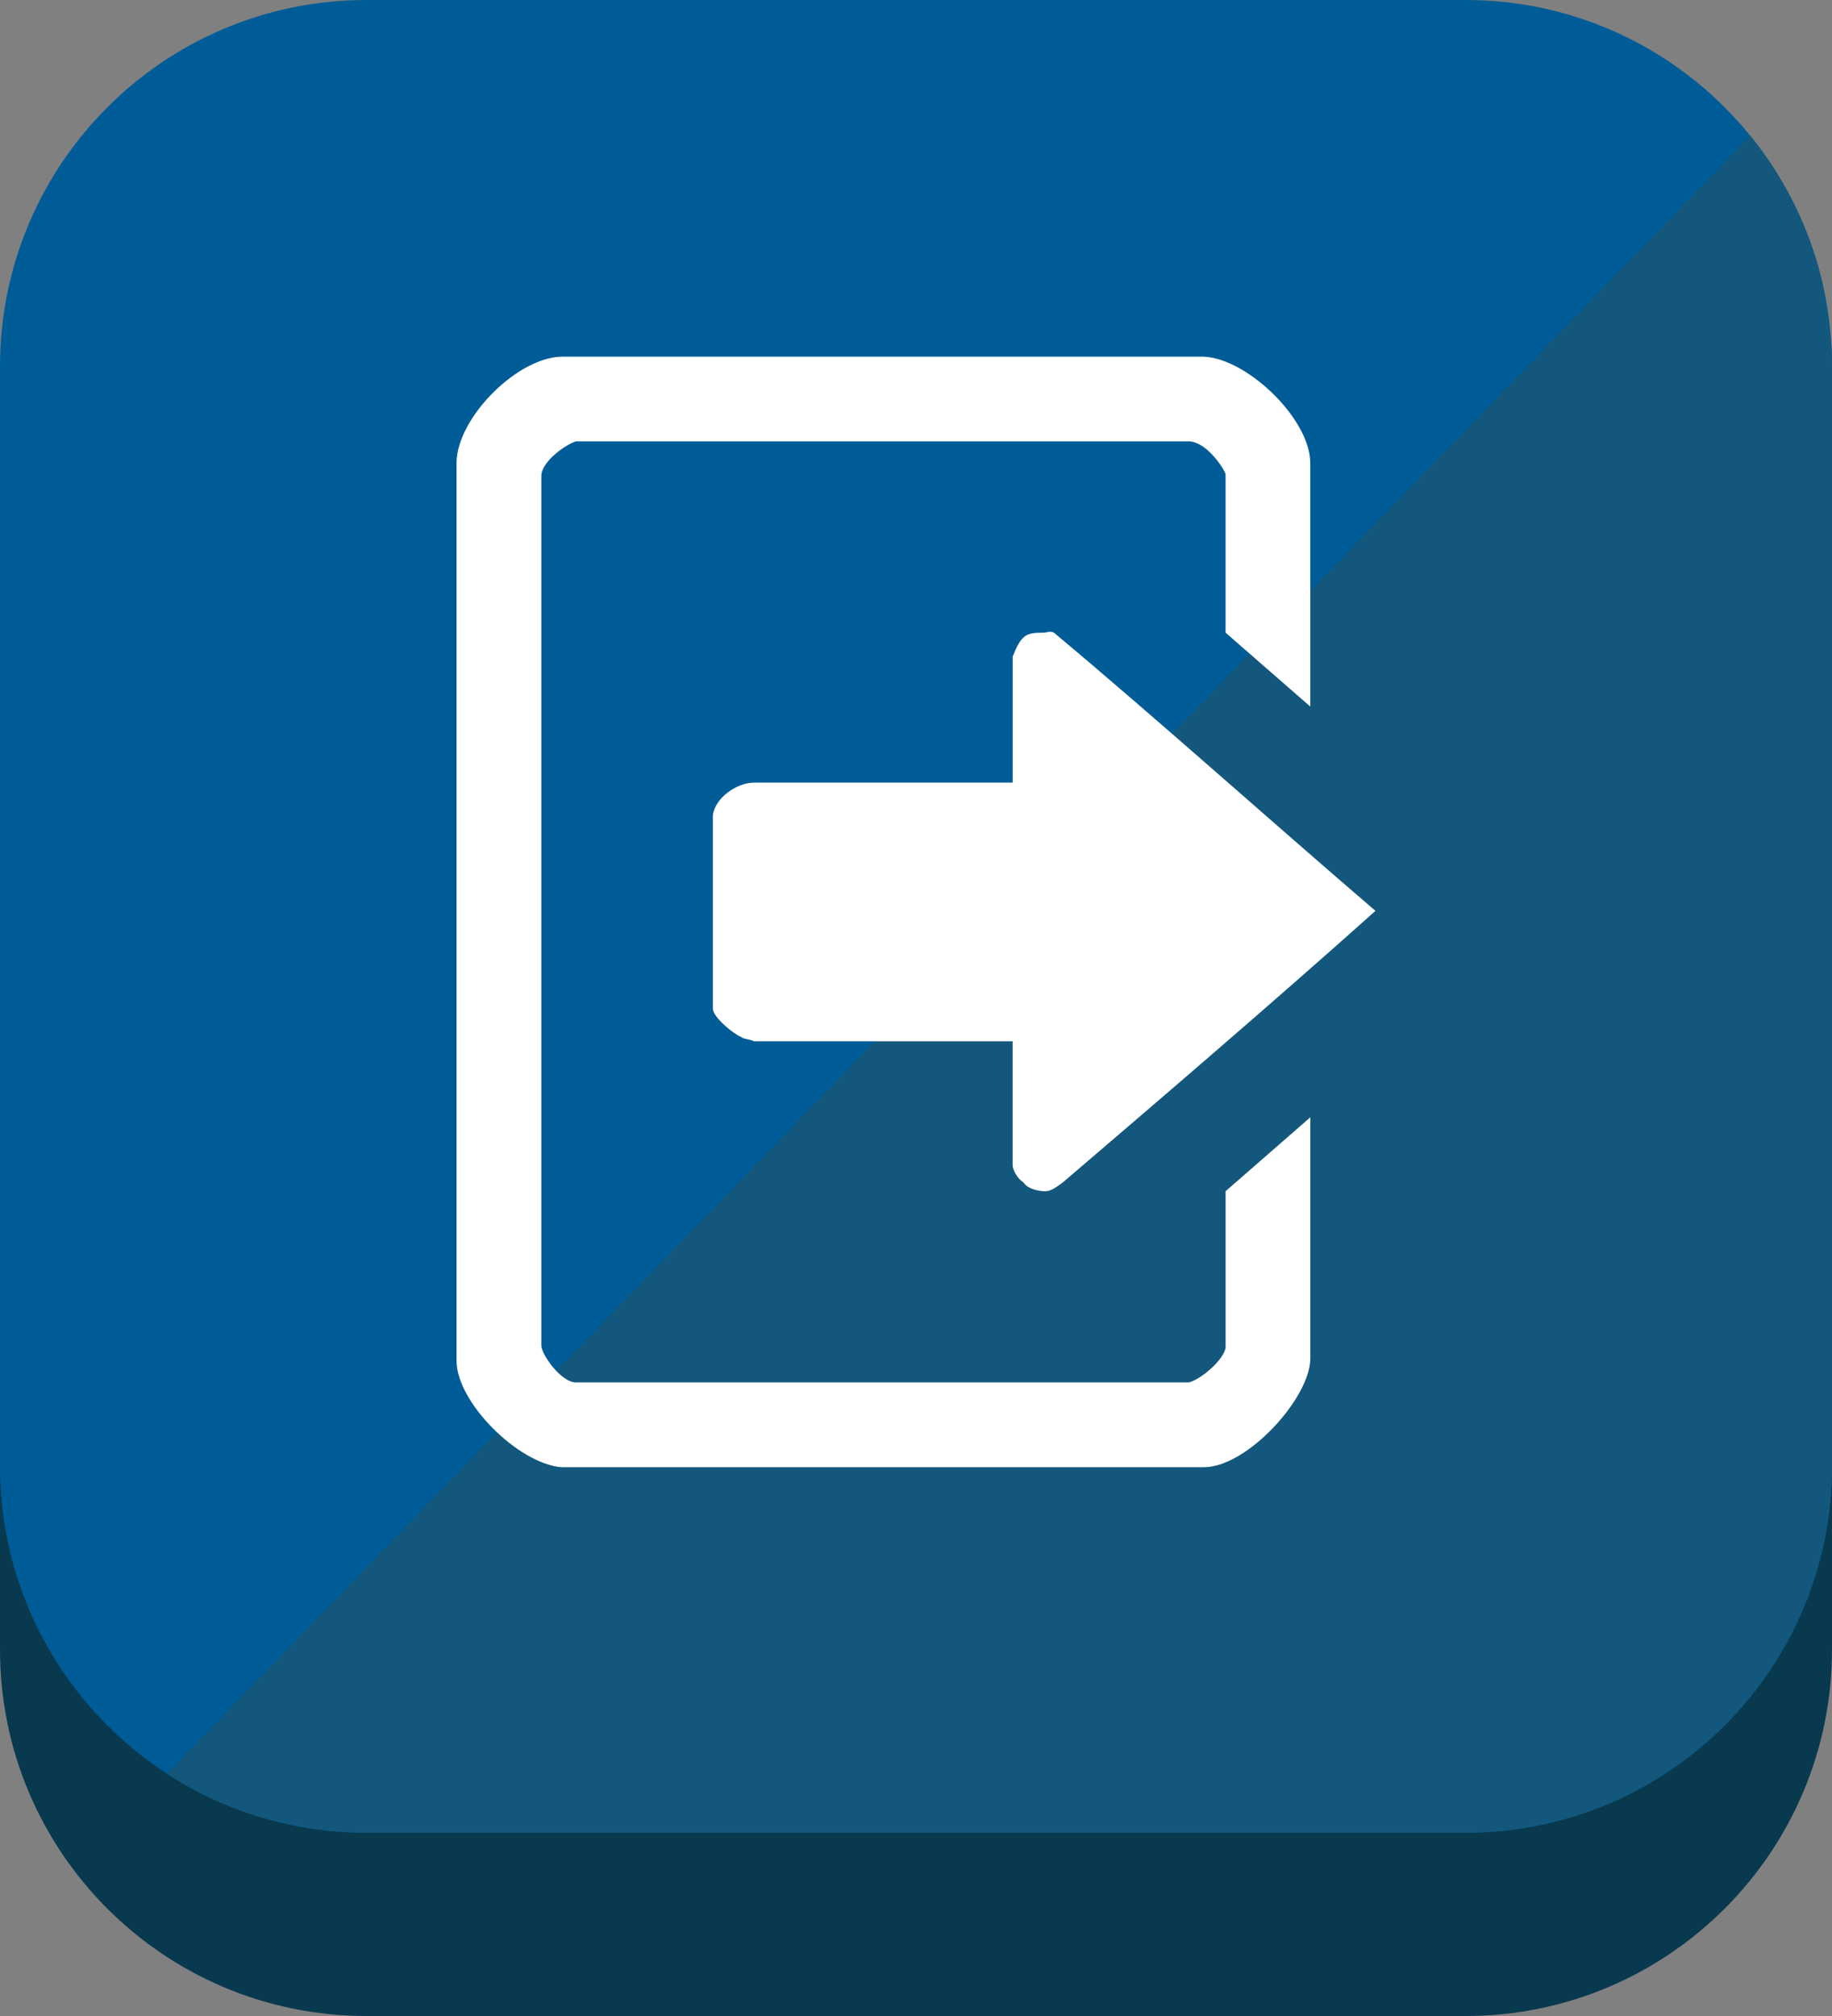 <?xml version="1.0" encoding="utf-8"?>
<!-- Generator: Adobe Illustrator 16.0.0, SVG Export Plug-In . SVG Version: 6.00 Build 0)  -->
<!DOCTYPE svg PUBLIC "-//W3C//DTD SVG 1.1//EN" "http://www.w3.org/Graphics/SVG/1.1/DTD/svg11.dtd">
<svg version="1.1" id="Layer_1" xmlns="http://www.w3.org/2000/svg" xmlns:xlink="http://www.w3.org/1999/xlink" x="0px" y="0px"
	 width="50px" height="55px" viewBox="0 0 50 55" enable-background="new 0 0 50 55" xml:space="preserve">
<rect x="0" y="0" width="50" height="55" fill="#808080" stroke="none"/>
<path fill="#08394F" d="M50,45c0,5.523-4.478,10-10,10H10C4.478,55,0,50.523,0,45V15C0,9.477,4.478,5,10,5h30
	c5.522,0,10,4.477,10,10V45z"/>
<path fill="#005C97" d="M50,40c0,5.523-4.478,10-10,10H10C4.478,50,0,45.523,0,40V10C0,4.477,4.478,0,10,0h30
	c5.522,0,10,4.477,10,10V40z"/>
<g>
	<defs>
		<path id="SVGID_1_" d="M50,40c0,5.523-4.478,10-10,10H10C4.478,50,0,45.523,0,40V10C0,4.477,4.478,0,10,0h30
			c5.522,0,10,4.477,10,10V40z"/>
	</defs>
	<clipPath id="SVGID_2_">
		<use xlink:href="#SVGID_1_"  overflow="visible"/>
	</clipPath>
	<polygon clip-path="url(#SVGID_2_)" fill="#13577C" points="49,2.429 3,50 55.75,50 	"/>
</g>
<path fill-rule="evenodd" clip-rule="evenodd" fill="#FFFFFF" d="M28.766,17.261c2.904,2.431,5.869,5.099,8.774,7.589
	c-2.787,2.49-5.691,4.98-8.537,7.412c-0.237,0.178-0.356,0.237-0.475,0.237c-0.179,0-0.475-0.059-0.593-0.237
	c-0.18-0.119-0.298-0.355-0.298-0.474v-3.38h-7.055c-0.118-0.059-0.297-0.059-0.355-0.119c-0.178-0.059-0.771-0.533-0.771-0.771
	v-5.277c0.06-0.475,0.652-0.89,1.127-0.89h7.055v-3.438c0.238-0.593,0.356-0.652,0.831-0.652
	C28.587,17.261,28.646,17.202,28.766,17.261z M32.737,9.731c1.187-0.06,3.024,1.66,3.024,2.905v6.64l-2.312-2.016v-4.328
	c-0.06-0.178-0.534-0.89-1.008-0.89H15.721c-0.237,0.06-0.947,0.534-0.947,0.949v23.716c0,0.237,0.533,1.008,0.947,1.008h16.721
	c0.296-0.059,0.948-0.593,1.008-0.948v-4.269l2.312-2.016v6.581c0,1.068-1.721,2.965-2.905,2.965h-17.55
	c-1.187-0.119-2.847-1.779-2.847-2.905V12.636c0-1.246,1.72-2.965,2.965-2.905H32.737z"/>
</svg>
